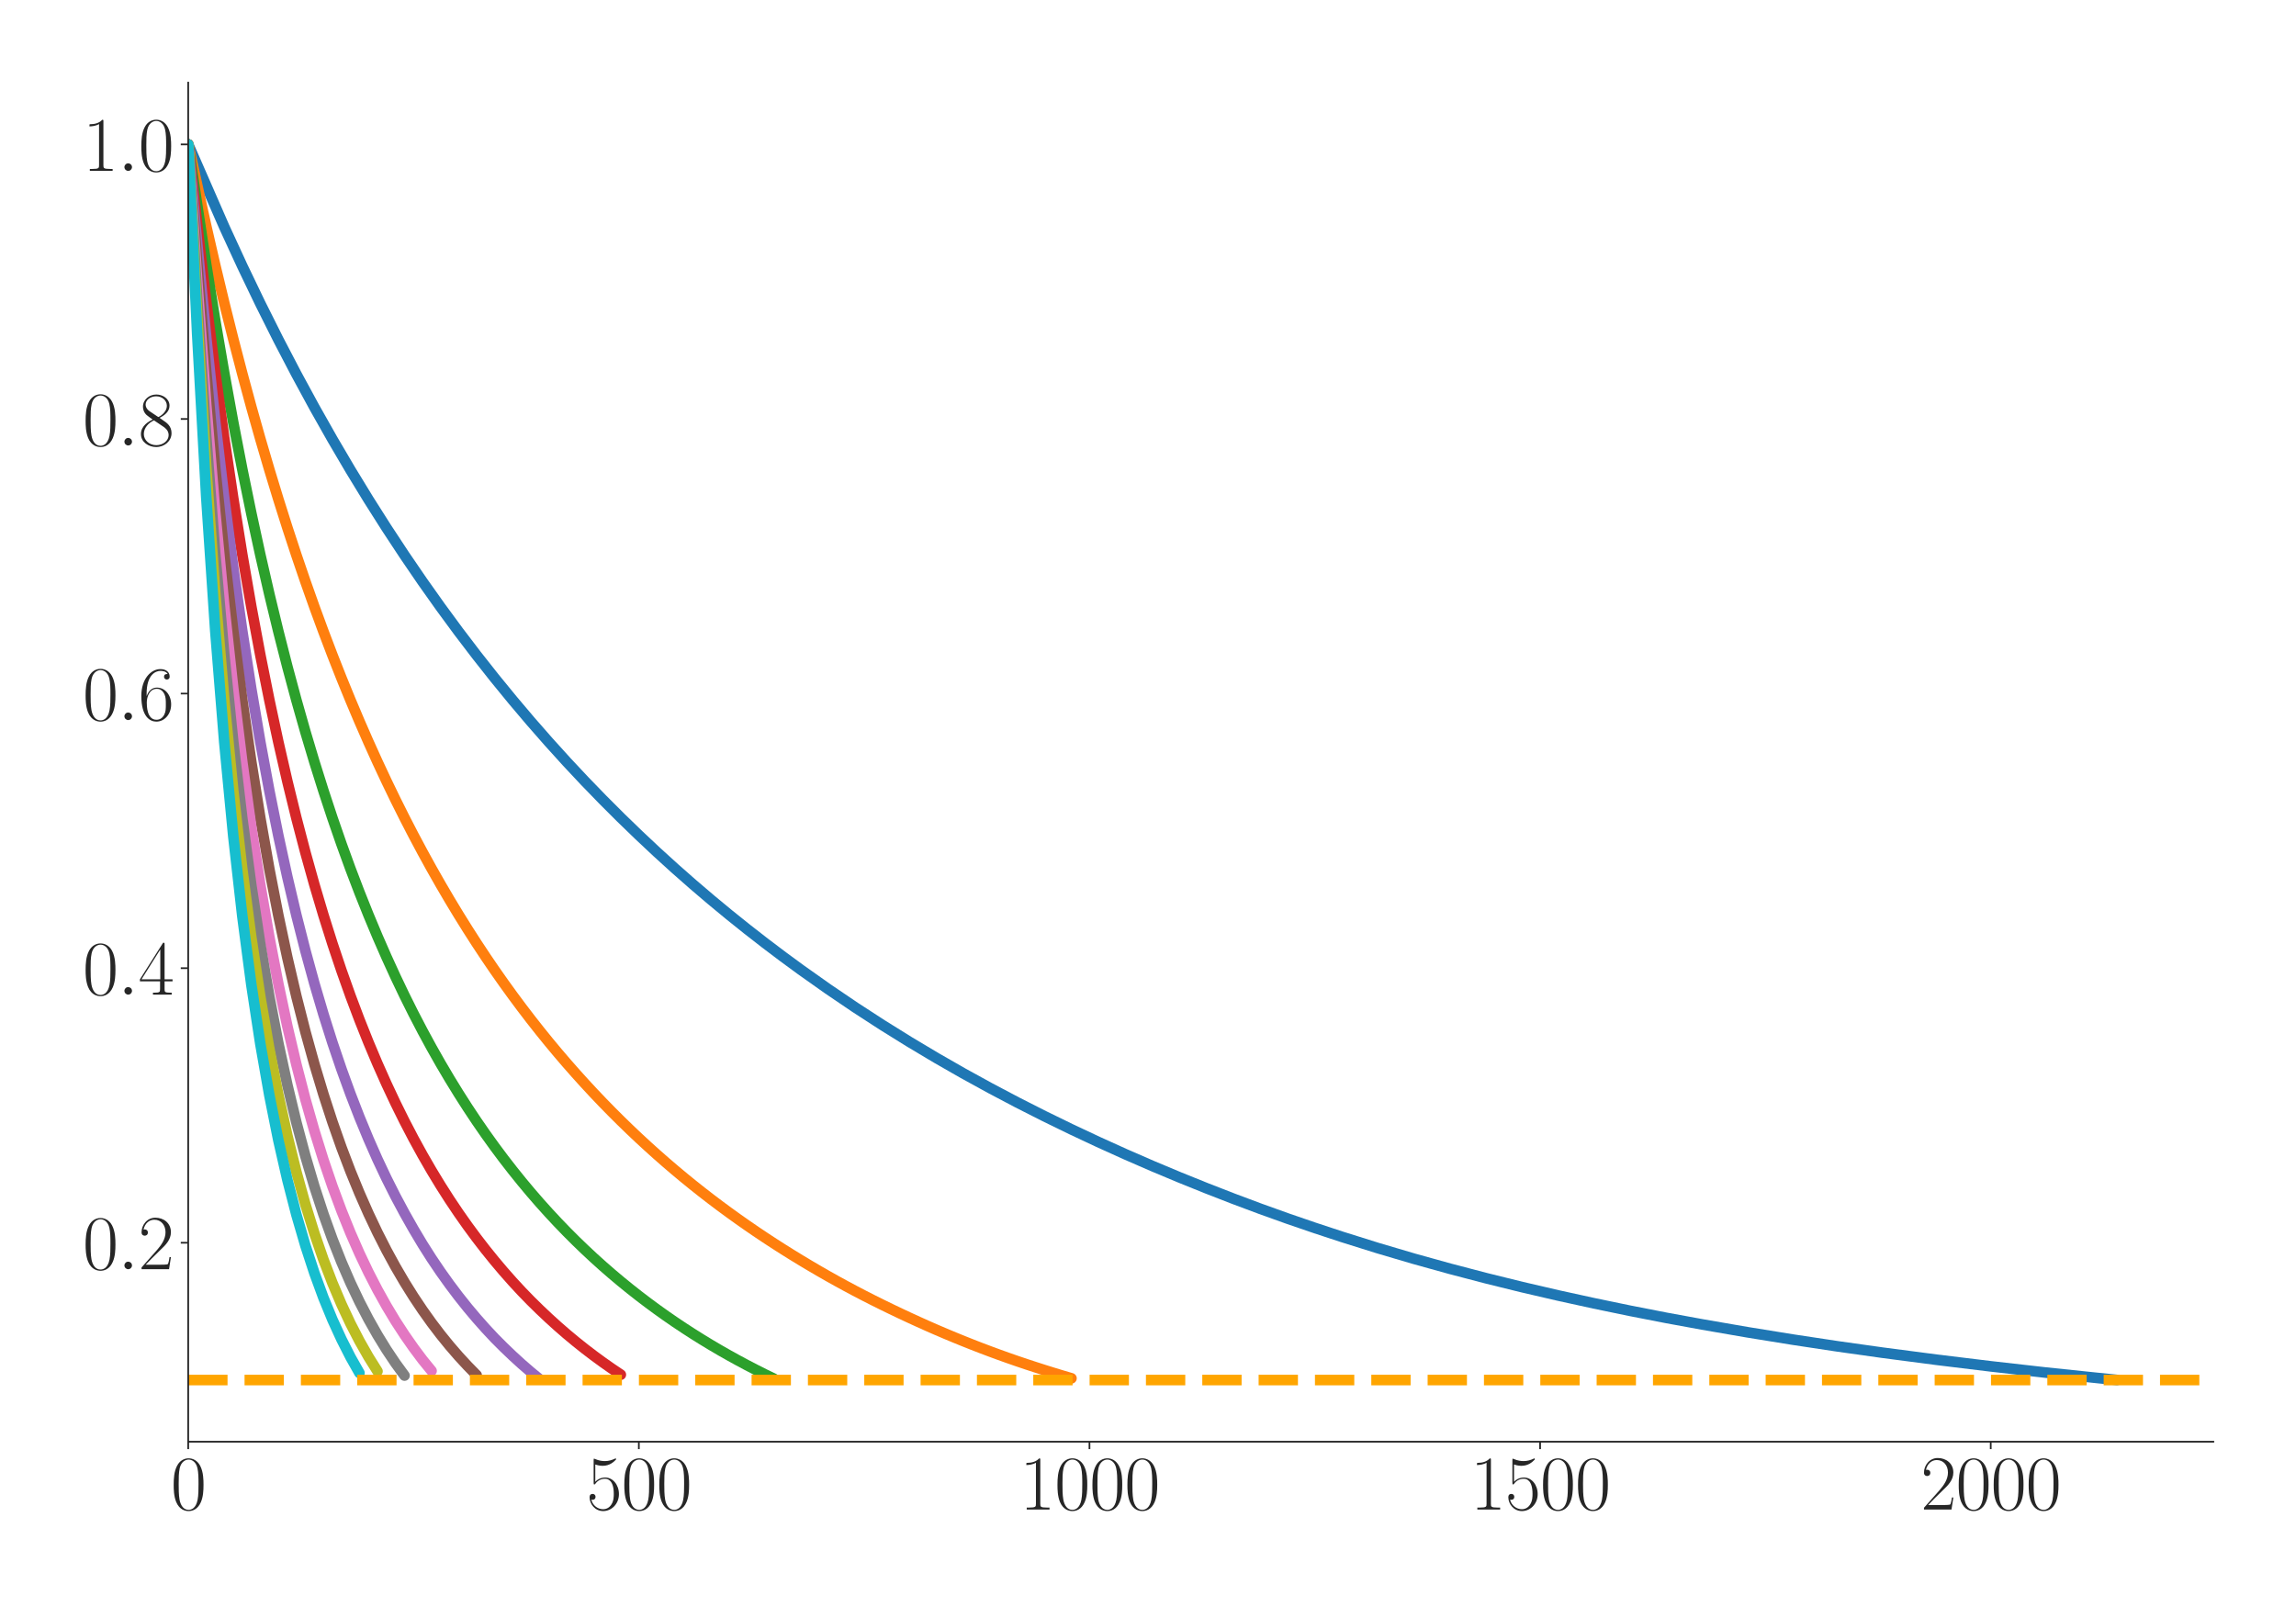 <?xml version="1.0" encoding="utf-8" standalone="no"?>
<!DOCTYPE svg PUBLIC "-//W3C//DTD SVG 1.1//EN"
  "http://www.w3.org/Graphics/SVG/1.1/DTD/svg11.dtd">
<svg xmlns:xlink="http://www.w3.org/1999/xlink" width="1080pt" height="756pt" viewBox="0 0 1080 756" xmlns="http://www.w3.org/2000/svg" version="1.1">
 <defs>
  <style type="text/css">*{stroke-linejoin: round; stroke-linecap: butt}</style>
 </defs>
 <g id="figure_1">
  <g id="patch_1">
   <path d="M 0 756 
L 1080 756 
L 1080 0 
L 0 0 
z
" style="fill: #ffffff"/>
  </g>
  <g id="axes_1">
   <g id="patch_2">
    <path d="M 88.532 678.237 
L 1041.12 678.237 
L 1041.12 38.88 
L 88.532 38.88 
z
" style="fill: #ffffff"/>
   </g>
   <g id="matplotlib.axis_1">
    <g id="xtick_1">
     <g id="line2d_1">
      <defs>
       <path id="mbf452c0b5d" d="M 0 0 
L 0 3.5 
" style="stroke: #262626; stroke-width: 0.8"/>
      </defs>
      <g>
       <use xlink:href="#mbf452c0b5d" x="88.532" y="678.237" style="fill: #262626; stroke: #262626; stroke-width: 0.8"/>
      </g>
     </g>
     <g id="text_1">
      <!-- $\mathdefault{0}$ -->
      <g style="fill: #262626" transform="translate(80.308 710.144) scale(0.36 -0.36)">
       <defs>
        <path id="CMR17-30" d="M 2688 2025 
C 2688 2416 2682 3080 2413 3591 
C 2176 4039 1798 4198 1466 4198 
C 1158 4198 768 4058 525 3597 
C 269 3118 243 2524 243 2025 
C 243 1661 250 1106 448 619 
C 723 -39 1216 -128 1466 -128 
C 1760 -128 2208 -7 2470 600 
C 2662 1042 2688 1559 2688 2025 
z
M 1466 -26 
C 1056 -26 813 325 723 812 
C 653 1188 653 1738 653 2096 
C 653 2588 653 2997 736 3387 
C 858 3929 1216 4096 1466 4096 
C 1728 4096 2067 3923 2189 3400 
C 2272 3036 2278 2607 2278 2096 
C 2278 1680 2278 1169 2202 792 
C 2067 95 1690 -26 1466 -26 
z
" transform="scale(0.016)"/>
       </defs>
       <use xlink:href="#CMR17-30" transform="scale(0.996)"/>
      </g>
     </g>
    </g>
    <g id="xtick_2">
     <g id="line2d_2">
      <g>
       <use xlink:href="#mbf452c0b5d" x="300.501" y="678.237" style="fill: #262626; stroke: #262626; stroke-width: 0.8"/>
      </g>
     </g>
     <g id="text_2">
      <!-- $\mathdefault{500}$ -->
      <g style="fill: #262626" transform="translate(275.828 710.144) scale(0.36 -0.36)">
       <defs>
        <path id="CMR17-35" d="M 730 3692 
C 794 3666 1056 3584 1325 3584 
C 1920 3584 2246 3911 2432 4100 
C 2432 4157 2432 4192 2394 4192 
C 2387 4192 2374 4192 2323 4163 
C 2099 4058 1837 3973 1517 3973 
C 1325 3973 1037 3999 723 4139 
C 653 4171 640 4171 634 4171 
C 602 4171 595 4164 595 4037 
L 595 2203 
C 595 2089 595 2057 659 2057 
C 691 2057 704 2070 736 2114 
C 941 2401 1222 2522 1542 2522 
C 1766 2522 2246 2382 2246 1289 
C 2246 1085 2246 715 2054 421 
C 1894 159 1645 25 1370 25 
C 947 25 518 320 403 814 
C 429 807 480 795 506 795 
C 589 795 749 840 749 1038 
C 749 1210 627 1280 506 1280 
C 358 1280 262 1190 262 1011 
C 262 454 704 -128 1382 -128 
C 2042 -128 2669 440 2669 1264 
C 2669 2030 2170 2624 1549 2624 
C 1222 2624 947 2503 730 2274 
L 730 3692 
z
" transform="scale(0.016)"/>
       </defs>
       <use xlink:href="#CMR17-35" transform="scale(0.996)"/>
       <use xlink:href="#CMR17-30" transform="translate(45.69 0) scale(0.996)"/>
       <use xlink:href="#CMR17-30" transform="translate(91.381 0) scale(0.996)"/>
      </g>
     </g>
    </g>
    <g id="xtick_3">
     <g id="line2d_3">
      <g>
       <use xlink:href="#mbf452c0b5d" x="512.47" y="678.237" style="fill: #262626; stroke: #262626; stroke-width: 0.8"/>
      </g>
     </g>
     <g id="text_3">
      <!-- $\mathdefault{1000}$ -->
      <g style="fill: #262626" transform="translate(479.573 710.144) scale(0.36 -0.36)">
       <defs>
        <path id="CMR17-31" d="M 1702 4058 
C 1702 4192 1696 4192 1606 4192 
C 1357 3916 979 3827 621 3827 
C 602 3827 570 3827 563 3808 
C 557 3795 557 3782 557 3648 
C 755 3648 1088 3686 1344 3839 
L 1344 461 
C 1344 236 1331 160 781 160 
L 589 160 
L 589 0 
C 896 0 1216 0 1523 0 
C 1830 0 2150 0 2458 0 
L 2458 160 
L 2266 160 
C 1715 160 1702 230 1702 458 
L 1702 4058 
z
" transform="scale(0.016)"/>
       </defs>
       <use xlink:href="#CMR17-31" transform="scale(0.996)"/>
       <use xlink:href="#CMR17-30" transform="translate(45.69 0) scale(0.996)"/>
       <use xlink:href="#CMR17-30" transform="translate(91.381 0) scale(0.996)"/>
       <use xlink:href="#CMR17-30" transform="translate(137.071 0) scale(0.996)"/>
      </g>
     </g>
    </g>
    <g id="xtick_4">
     <g id="line2d_4">
      <g>
       <use xlink:href="#mbf452c0b5d" x="724.439" y="678.237" style="fill: #262626; stroke: #262626; stroke-width: 0.8"/>
      </g>
     </g>
     <g id="text_4">
      <!-- $\mathdefault{1500}$ -->
      <g style="fill: #262626" transform="translate(691.541 710.144) scale(0.36 -0.36)">
       <use xlink:href="#CMR17-31" transform="scale(0.996)"/>
       <use xlink:href="#CMR17-35" transform="translate(45.69 0) scale(0.996)"/>
       <use xlink:href="#CMR17-30" transform="translate(91.381 0) scale(0.996)"/>
       <use xlink:href="#CMR17-30" transform="translate(137.071 0) scale(0.996)"/>
      </g>
     </g>
    </g>
    <g id="xtick_5">
     <g id="line2d_5">
      <g>
       <use xlink:href="#mbf452c0b5d" x="936.407" y="678.237" style="fill: #262626; stroke: #262626; stroke-width: 0.8"/>
      </g>
     </g>
     <g id="text_5">
      <!-- $\mathdefault{2000}$ -->
      <g style="fill: #262626" transform="translate(903.51 710.144) scale(0.36 -0.36)">
       <defs>
        <path id="CMR17-32" d="M 2669 989 
L 2554 989 
C 2490 536 2438 459 2413 420 
C 2381 369 1920 369 1830 369 
L 602 369 
C 832 619 1280 1072 1824 1597 
C 2214 1967 2669 2402 2669 3035 
C 2669 3790 2067 4224 1395 4224 
C 691 4224 262 3604 262 3030 
C 262 2780 448 2748 525 2748 
C 589 2748 781 2787 781 3010 
C 781 3207 614 3264 525 3264 
C 486 3264 448 3258 422 3245 
C 544 3790 915 4058 1306 4058 
C 1862 4058 2227 3617 2227 3035 
C 2227 2479 1901 2000 1536 1584 
L 262 146 
L 262 0 
L 2515 0 
L 2669 989 
z
" transform="scale(0.016)"/>
       </defs>
       <use xlink:href="#CMR17-32" transform="scale(0.996)"/>
       <use xlink:href="#CMR17-30" transform="translate(45.69 0) scale(0.996)"/>
       <use xlink:href="#CMR17-30" transform="translate(91.381 0) scale(0.996)"/>
       <use xlink:href="#CMR17-30" transform="translate(137.071 0) scale(0.996)"/>
      </g>
     </g>
    </g>
   </g>
   <g id="matplotlib.axis_2">
    <g id="ytick_1">
     <g id="line2d_6">
      <defs>
       <path id="m476689b1e8" d="M 0 0 
L -3.5 0 
" style="stroke: #262626; stroke-width: 0.8"/>
      </defs>
      <g>
       <use xlink:href="#m476689b1e8" x="88.532" y="584.635" style="fill: #262626; stroke: #262626; stroke-width: 0.8"/>
      </g>
     </g>
     <g id="text_6">
      <!-- $\mathdefault{0.2}$ -->
      <g style="fill: #262626" transform="translate(38.88 597.088) scale(0.36 -0.36)">
       <defs>
        <path id="CMMI12-3a" d="M 1178 307 
C 1178 492 1024 619 870 619 
C 685 619 557 466 557 313 
C 557 128 710 0 864 0 
C 1050 0 1178 153 1178 307 
z
" transform="scale(0.016)"/>
       </defs>
       <use xlink:href="#CMR17-30" transform="scale(0.996)"/>
       <use xlink:href="#CMMI12-3a" transform="translate(45.69 0) scale(0.996)"/>
       <use xlink:href="#CMR17-32" transform="translate(72.788 0) scale(0.996)"/>
      </g>
     </g>
    </g>
    <g id="ytick_2">
     <g id="line2d_7">
      <g>
       <use xlink:href="#m476689b1e8" x="88.532" y="455.462" style="fill: #262626; stroke: #262626; stroke-width: 0.8"/>
      </g>
     </g>
     <g id="text_7">
      <!-- $\mathdefault{0.4}$ -->
      <g style="fill: #262626" transform="translate(38.88 467.915) scale(0.36 -0.36)">
       <defs>
        <path id="CMR17-34" d="M 2150 4122 
C 2150 4256 2144 4256 2029 4256 
L 128 1254 
L 128 1088 
L 1779 1088 
L 1779 457 
C 1779 224 1766 160 1318 160 
L 1197 160 
L 1197 0 
C 1402 0 1747 0 1965 0 
C 2182 0 2528 0 2733 0 
L 2733 160 
L 2611 160 
C 2163 160 2150 224 2150 457 
L 2150 1088 
L 2803 1088 
L 2803 1254 
L 2150 1254 
L 2150 4122 
z
M 1798 3703 
L 1798 1254 
L 256 1254 
L 1798 3703 
z
" transform="scale(0.016)"/>
       </defs>
       <use xlink:href="#CMR17-30" transform="scale(0.996)"/>
       <use xlink:href="#CMMI12-3a" transform="translate(45.69 0) scale(0.996)"/>
       <use xlink:href="#CMR17-34" transform="translate(72.788 0) scale(0.996)"/>
      </g>
     </g>
    </g>
    <g id="ytick_3">
     <g id="line2d_8">
      <g>
       <use xlink:href="#m476689b1e8" x="88.532" y="326.288" style="fill: #262626; stroke: #262626; stroke-width: 0.8"/>
      </g>
     </g>
     <g id="text_8">
      <!-- $\mathdefault{0.6}$ -->
      <g style="fill: #262626" transform="translate(38.88 338.742) scale(0.36 -0.36)">
       <defs>
        <path id="CMR17-36" d="M 678 2176 
C 678 3690 1395 4032 1811 4032 
C 1946 4032 2272 4009 2400 3776 
C 2298 3776 2106 3776 2106 3553 
C 2106 3381 2246 3323 2336 3323 
C 2394 3323 2566 3348 2566 3560 
C 2566 3954 2246 4179 1805 4179 
C 1043 4179 243 3390 243 1984 
C 243 253 966 -128 1478 -128 
C 2099 -128 2688 427 2688 1283 
C 2688 2081 2170 2662 1517 2662 
C 1126 2662 838 2407 678 1960 
L 678 2176 
z
M 1478 25 
C 691 25 691 1200 691 1436 
C 691 1896 909 2560 1504 2560 
C 1613 2560 1926 2560 2138 2120 
C 2253 1870 2253 1609 2253 1289 
C 2253 944 2253 690 2118 434 
C 1978 171 1773 25 1478 25 
z
" transform="scale(0.016)"/>
       </defs>
       <use xlink:href="#CMR17-30" transform="scale(0.996)"/>
       <use xlink:href="#CMMI12-3a" transform="translate(45.69 0) scale(0.996)"/>
       <use xlink:href="#CMR17-36" transform="translate(72.788 0) scale(0.996)"/>
      </g>
     </g>
    </g>
    <g id="ytick_4">
     <g id="line2d_9">
      <g>
       <use xlink:href="#m476689b1e8" x="88.532" y="197.115" style="fill: #262626; stroke: #262626; stroke-width: 0.8"/>
      </g>
     </g>
     <g id="text_9">
      <!-- $\mathdefault{0.8}$ -->
      <g style="fill: #262626" transform="translate(38.88 209.568) scale(0.36 -0.36)">
       <defs>
        <path id="CMR17-38" d="M 1741 2264 
C 2144 2467 2554 2773 2554 3263 
C 2554 3841 1990 4179 1472 4179 
C 890 4179 378 3759 378 3180 
C 378 3021 416 2747 666 2505 
C 730 2442 998 2251 1171 2130 
C 883 1983 211 1634 211 934 
C 211 279 838 -128 1459 -128 
C 2144 -128 2720 362 2720 1010 
C 2720 1590 2330 1857 2074 2029 
L 1741 2264 
z
M 902 2822 
C 851 2854 595 3051 595 3351 
C 595 3739 998 4032 1459 4032 
C 1965 4032 2336 3676 2336 3262 
C 2336 2669 1670 2331 1638 2331 
C 1632 2331 1626 2331 1574 2370 
L 902 2822 
z
M 2080 1519 
C 2176 1449 2483 1240 2483 851 
C 2483 381 2010 25 1472 25 
C 890 25 448 438 448 940 
C 448 1443 838 1862 1280 2060 
L 2080 1519 
z
" transform="scale(0.016)"/>
       </defs>
       <use xlink:href="#CMR17-30" transform="scale(0.996)"/>
       <use xlink:href="#CMMI12-3a" transform="translate(45.69 0) scale(0.996)"/>
       <use xlink:href="#CMR17-38" transform="translate(72.788 0) scale(0.996)"/>
      </g>
     </g>
    </g>
    <g id="ytick_5">
     <g id="line2d_10">
      <g>
       <use xlink:href="#m476689b1e8" x="88.532" y="67.942" style="fill: #262626; stroke: #262626; stroke-width: 0.8"/>
      </g>
     </g>
     <g id="text_10">
      <!-- $\mathdefault{1.0}$ -->
      <g style="fill: #262626" transform="translate(38.88 80.395) scale(0.36 -0.36)">
       <use xlink:href="#CMR17-31" transform="scale(0.996)"/>
       <use xlink:href="#CMMI12-3a" transform="translate(45.69 0) scale(0.996)"/>
       <use xlink:href="#CMR17-30" transform="translate(72.788 0) scale(0.996)"/>
      </g>
     </g>
    </g>
   </g>
   <g id="line2d_11">
    <path d="M 88.532 67.942 
L 105.49 106.762 
L 113.968 125.164 
L 122.447 142.819 
L 130.926 159.752 
L 139.405 176.005 
L 147.883 191.627 
L 156.362 206.636 
L 164.841 221.07 
L 173.32 234.965 
L 181.798 248.333 
L 190.277 261.214 
L 198.756 273.623 
L 207.235 285.584 
L 215.713 297.118 
L 224.192 308.242 
L 232.671 318.979 
L 241.15 329.349 
L 249.628 339.364 
L 258.107 349.046 
L 266.586 358.408 
L 275.065 367.456 
L 283.543 376.21 
L 292.022 384.684 
L 300.501 392.892 
L 308.98 400.848 
L 317.458 408.555 
L 325.937 416.019 
L 334.416 423.254 
L 342.895 430.27 
L 351.373 437.072 
L 359.852 443.672 
L 368.331 450.079 
L 376.81 456.299 
L 389.528 465.294 
L 402.246 473.915 
L 414.964 482.172 
L 427.682 490.088 
L 440.4 497.681 
L 453.118 504.962 
L 465.837 511.951 
L 478.555 518.661 
L 491.273 525.109 
L 503.991 531.31 
L 516.709 537.282 
L 529.427 543.037 
L 542.145 548.574 
L 554.864 553.902 
L 567.582 559.034 
L 580.3 563.979 
L 593.018 568.736 
L 605.736 573.297 
L 618.454 577.662 
L 631.172 581.851 
L 648.13 587.165 
L 665.087 592.17 
L 682.045 596.879 
L 699.002 601.321 
L 715.96 605.508 
L 732.917 609.445 
L 749.875 613.157 
L 766.832 616.672 
L 783.79 619.981 
L 800.747 623.085 
L 821.944 626.751 
L 843.141 630.178 
L 864.338 633.383 
L 885.535 636.364 
L 910.971 639.693 
L 936.407 642.788 
L 961.844 645.671 
L 987.28 648.324 
L 995.759 649.176 
L 995.759 649.176 
" clip-path="url(#pfb5e0006a9)" style="fill: none; stroke: #1f77b4; stroke-width: 5; stroke-linecap: round"/>
   </g>
   <g id="line2d_12">
    <path d="M 88.532 67.942 
L 92.772 87.175 
L 97.011 106.413 
L 101.25 124.85 
L 105.49 142.529 
L 109.729 159.492 
L 113.968 175.778 
L 118.208 191.423 
L 122.447 206.456 
L 126.687 220.912 
L 130.926 234.825 
L 135.165 248.218 
L 139.405 261.112 
L 143.644 273.535 
L 147.883 285.51 
L 152.123 297.053 
L 156.362 308.193 
L 160.602 318.951 
L 164.841 329.334 
L 169.08 339.363 
L 173.32 349.061 
L 177.559 358.433 
L 181.798 367.492 
L 186.038 376.258 
L 190.277 384.74 
L 194.517 392.949 
L 198.756 400.901 
L 202.995 408.606 
L 207.235 416.069 
L 211.474 423.307 
L 215.713 430.327 
L 219.953 437.135 
L 224.192 443.741 
L 228.432 450.153 
L 232.671 456.377 
L 236.91 462.419 
L 241.15 468.286 
L 245.389 473.988 
L 249.628 479.531 
L 253.868 484.918 
L 258.107 490.156 
L 262.347 495.248 
L 266.586 500.198 
L 270.825 505.017 
L 275.065 509.71 
L 279.304 514.28 
L 283.543 518.731 
L 287.783 523.066 
L 292.022 527.29 
L 296.262 531.407 
L 300.501 535.42 
L 304.74 539.332 
L 308.98 543.145 
L 313.219 546.864 
L 317.458 550.489 
L 321.698 554.026 
L 325.937 557.475 
L 330.177 560.839 
L 334.416 564.12 
L 338.655 567.318 
L 342.895 570.439 
L 347.134 573.489 
L 351.373 576.466 
L 355.613 579.373 
L 359.852 582.213 
L 364.092 584.987 
L 368.331 587.698 
L 372.57 590.349 
L 376.81 592.942 
L 381.049 595.478 
L 385.288 597.96 
L 389.528 600.39 
L 393.767 602.761 
L 398.007 605.077 
L 402.246 607.34 
L 406.485 609.549 
L 410.725 611.704 
L 414.964 613.809 
L 419.203 615.876 
L 423.443 617.9 
L 427.682 619.881 
L 431.922 621.824 
L 436.161 623.728 
L 440.4 625.588 
L 444.64 627.399 
L 448.879 629.167 
L 453.118 630.895 
L 457.358 632.581 
L 461.597 634.226 
L 465.837 635.827 
L 470.076 637.384 
L 474.315 638.899 
L 478.555 640.372 
L 482.794 641.802 
L 487.034 643.192 
L 491.273 644.551 
L 495.512 645.875 
L 499.752 647.163 
L 503.991 648.418 
" clip-path="url(#pfb5e0006a9)" style="fill: none; stroke: #ff7f0e; stroke-width: 5; stroke-linecap: round"/>
   </g>
   <g id="line2d_13">
    <path d="M 88.532 67.942 
L 92.772 96.529 
L 97.011 124.536 
L 101.25 150.83 
L 105.49 175.556 
L 109.729 198.827 
L 113.968 220.763 
L 118.208 241.457 
L 122.447 260.999 
L 126.687 279.494 
L 130.926 297.012 
L 135.165 313.601 
L 139.405 329.329 
L 143.644 344.259 
L 147.883 358.445 
L 152.123 371.941 
L 156.362 384.789 
L 160.602 397.027 
L 164.841 408.69 
L 169.08 419.807 
L 173.32 430.415 
L 177.559 440.543 
L 181.798 450.227 
L 186.038 459.504 
L 190.277 468.387 
L 194.517 476.884 
L 198.756 485.026 
L 202.995 492.837 
L 207.235 500.328 
L 211.474 507.516 
L 215.713 514.42 
L 219.953 521.056 
L 224.192 527.433 
L 228.432 533.563 
L 232.671 539.461 
L 236.91 545.139 
L 241.15 550.603 
L 245.389 555.867 
L 249.628 560.943 
L 253.868 565.837 
L 258.107 570.553 
L 262.347 575.104 
L 266.586 579.5 
L 270.825 583.737 
L 275.065 587.829 
L 279.304 591.782 
L 283.543 595.601 
L 287.783 599.29 
L 292.022 602.856 
L 296.262 606.307 
L 300.501 609.641 
L 304.74 612.867 
L 308.98 615.99 
L 313.219 619.013 
L 317.458 621.938 
L 321.698 624.77 
L 325.937 627.513 
L 330.177 630.169 
L 334.416 632.741 
L 338.655 635.232 
L 342.895 637.645 
L 347.134 639.985 
L 351.373 642.253 
L 355.613 644.452 
L 359.852 646.583 
L 364.092 648.649 
" clip-path="url(#pfb5e0006a9)" style="fill: none; stroke: #2ca02c; stroke-width: 5; stroke-linecap: round"/>
   </g>
   <g id="line2d_14">
    <path d="M 88.532 67.942 
L 92.772 105.712 
L 97.011 141.962 
L 101.25 175.325 
L 105.49 206.101 
L 109.729 234.552 
L 113.968 260.914 
L 118.208 285.374 
L 122.447 308.111 
L 126.687 329.3 
L 130.926 349.065 
L 135.165 367.534 
L 139.405 384.812 
L 143.644 400.999 
L 147.883 416.191 
L 152.123 430.467 
L 156.362 443.899 
L 160.602 456.549 
L 164.841 468.471 
L 169.08 479.726 
L 173.32 490.361 
L 177.559 500.412 
L 181.798 509.929 
L 186.038 518.954 
L 190.277 527.518 
L 194.517 535.65 
L 198.756 543.378 
L 202.995 550.724 
L 207.235 557.712 
L 211.474 564.358 
L 215.713 570.679 
L 219.953 576.706 
L 224.192 582.452 
L 228.432 587.936 
L 232.671 593.178 
L 236.91 598.195 
L 241.15 602.996 
L 245.389 607.574 
L 249.628 611.938 
L 253.868 616.105 
L 258.107 620.107 
L 262.347 623.951 
L 266.586 627.634 
L 270.825 631.157 
L 275.065 634.533 
L 279.304 637.769 
L 283.543 640.872 
L 287.783 643.848 
L 292.022 646.703 
" clip-path="url(#pfb5e0006a9)" style="fill: none; stroke: #d62728; stroke-width: 5; stroke-linecap: round"/>
   </g>
   <g id="line2d_15">
    <path d="M 88.532 67.942 
L 92.772 114.73 
L 97.011 158.732 
L 101.25 198.446 
L 105.49 234.417 
L 109.729 267.099 
L 113.968 296.904 
L 118.208 324.126 
L 122.447 349.072 
L 126.687 371.997 
L 130.926 393.1 
L 135.165 412.559 
L 139.405 430.542 
L 143.644 447.208 
L 147.883 462.692 
L 152.123 477.081 
L 156.362 490.47 
L 160.602 502.945 
L 164.841 514.61 
L 169.08 525.548 
L 173.32 535.799 
L 177.559 545.407 
L 181.798 554.394 
L 186.038 562.821 
L 190.277 570.754 
L 194.517 578.258 
L 198.756 585.367 
L 202.995 592.043 
L 207.235 598.328 
L 211.474 604.259 
L 215.713 609.877 
L 219.953 615.203 
L 224.192 620.233 
L 228.432 625.012 
L 232.671 629.549 
L 236.91 633.797 
L 241.15 637.852 
L 245.389 641.725 
L 249.628 645.396 
L 253.868 648.873 
" clip-path="url(#pfb5e0006a9)" style="fill: none; stroke: #9467bd; stroke-width: 5; stroke-linecap: round"/>
   </g>
   <g id="line2d_16">
    <path d="M 88.532 67.942 
L 92.772 123.587 
L 97.011 174.875 
L 101.25 220.293 
L 105.49 260.707 
L 109.729 296.831 
L 113.968 329.282 
L 118.208 358.473 
L 122.447 384.85 
L 126.687 408.828 
L 130.926 430.623 
L 135.165 450.504 
L 139.405 468.686 
L 143.644 485.345 
L 147.883 500.65 
L 152.123 514.757 
L 156.362 527.771 
L 160.602 539.806 
L 164.841 550.959 
L 169.08 561.301 
L 173.32 570.913 
L 177.559 579.853 
L 181.798 588.183 
L 186.038 595.954 
L 190.277 603.213 
L 194.517 609.997 
L 198.756 616.34 
L 202.995 622.285 
L 207.235 627.858 
L 211.474 633.084 
L 215.713 637.984 
L 219.953 642.582 
L 224.192 646.911 
" clip-path="url(#pfb5e0006a9)" style="fill: none; stroke: #8c564b; stroke-width: 5; stroke-linecap: round"/>
   </g>
   <g id="line2d_17">
    <path d="M 88.532 67.942 
L 92.772 132.278 
L 97.011 190.42 
L 101.25 240.957 
L 105.49 285.169 
L 109.729 324.047 
L 113.968 358.513 
L 118.208 389.082 
L 122.447 416.375 
L 126.687 440.873 
L 130.926 462.862 
L 135.165 482.781 
L 139.405 500.751 
L 143.644 517.121 
L 147.883 532.015 
L 152.123 545.615 
L 156.362 558.069 
L 160.602 569.495 
L 164.841 579.992 
L 169.08 589.653 
L 173.32 598.563 
L 177.559 606.785 
L 181.798 614.393 
L 186.038 621.447 
L 190.277 627.96 
L 194.517 634.036 
L 198.756 639.704 
L 202.995 644.907 
" clip-path="url(#pfb5e0006a9)" style="fill: none; stroke: #e377c2; stroke-width: 5; stroke-linecap: round"/>
   </g>
   <g id="line2d_18">
    <path d="M 88.532 67.942 
L 92.772 140.819 
L 97.011 205.394 
L 101.25 260.517 
L 105.49 307.964 
L 109.729 349.077 
L 113.968 384.946 
L 118.208 416.416 
L 122.447 444.234 
L 126.687 468.859 
L 130.926 490.782 
L 135.165 510.403 
L 139.405 528.02 
L 143.644 543.881 
L 147.883 558.195 
L 152.123 571.161 
L 156.362 582.949 
L 160.602 593.681 
L 164.841 603.456 
L 169.08 612.39 
L 173.32 620.559 
L 177.559 628.061 
L 181.798 634.959 
L 186.038 641.292 
L 190.277 647.112 
" clip-path="url(#pfb5e0006a9)" style="fill: none; stroke: #7f7f7f; stroke-width: 5; stroke-linecap: round"/>
   </g>
   <g id="line2d_19">
    <path d="M 88.532 67.942 
L 92.772 149.209 
L 97.011 219.824 
L 101.25 279.053 
L 105.49 329.219 
L 109.729 372.097 
L 113.968 409.005 
L 118.208 441.002 
L 122.447 468.949 
L 126.687 493.463 
L 130.926 515.072 
L 135.165 534.24 
L 139.405 551.324 
L 143.644 566.573 
L 147.883 580.222 
L 152.123 592.505 
L 156.362 603.565 
L 160.602 613.575 
L 164.841 622.634 
L 169.08 630.844 
L 173.32 638.305 
L 177.559 645.09 
" clip-path="url(#pfb5e0006a9)" style="fill: none; stroke: #bcbd22; stroke-width: 5; stroke-linecap: round"/>
   </g>
   <g id="line2d_20">
    <path d="M 88.532 67.942 
L 92.772 157.45 
L 97.011 233.742 
L 101.25 296.634 
L 105.49 349.091 
L 109.729 393.314 
L 113.968 430.908 
L 118.208 463.139 
L 122.447 491.002 
L 126.687 515.2 
L 130.926 536.37 
L 135.165 554.979 
L 139.405 571.391 
L 143.644 585.946 
L 147.883 598.899 
L 152.123 610.473 
L 156.362 620.795 
L 160.602 630.048 
L 164.841 638.407 
L 169.08 645.908 
" clip-path="url(#pfb5e0006a9)" style="fill: none; stroke: #17becf; stroke-width: 5; stroke-linecap: round"/>
   </g>
   <g id="line2d_21">
    <path d="M 88.532 649.222 
L 1041.12 649.222 
" clip-path="url(#pfb5e0006a9)" style="fill: none; stroke-dasharray: 18.5,8; stroke-dashoffset: 0; stroke: #ffa500; stroke-width: 5"/>
   </g>
   <g id="patch_3">
    <path d="M 88.532 678.237 
L 88.532 38.88 
" style="fill: none; stroke: #262626; stroke-width: 0.8; stroke-linejoin: miter; stroke-linecap: square"/>
   </g>
   <g id="patch_4">
    <path d="M 88.532 678.237 
L 1041.12 678.237 
" style="fill: none; stroke: #262626; stroke-width: 0.8; stroke-linejoin: miter; stroke-linecap: square"/>
   </g>
  </g>
 </g>
 <defs>
  <clipPath id="pfb5e0006a9">
   <rect x="88.532" y="38.88" width="952.588" height="639.357"/>
  </clipPath>
 </defs>
</svg>
